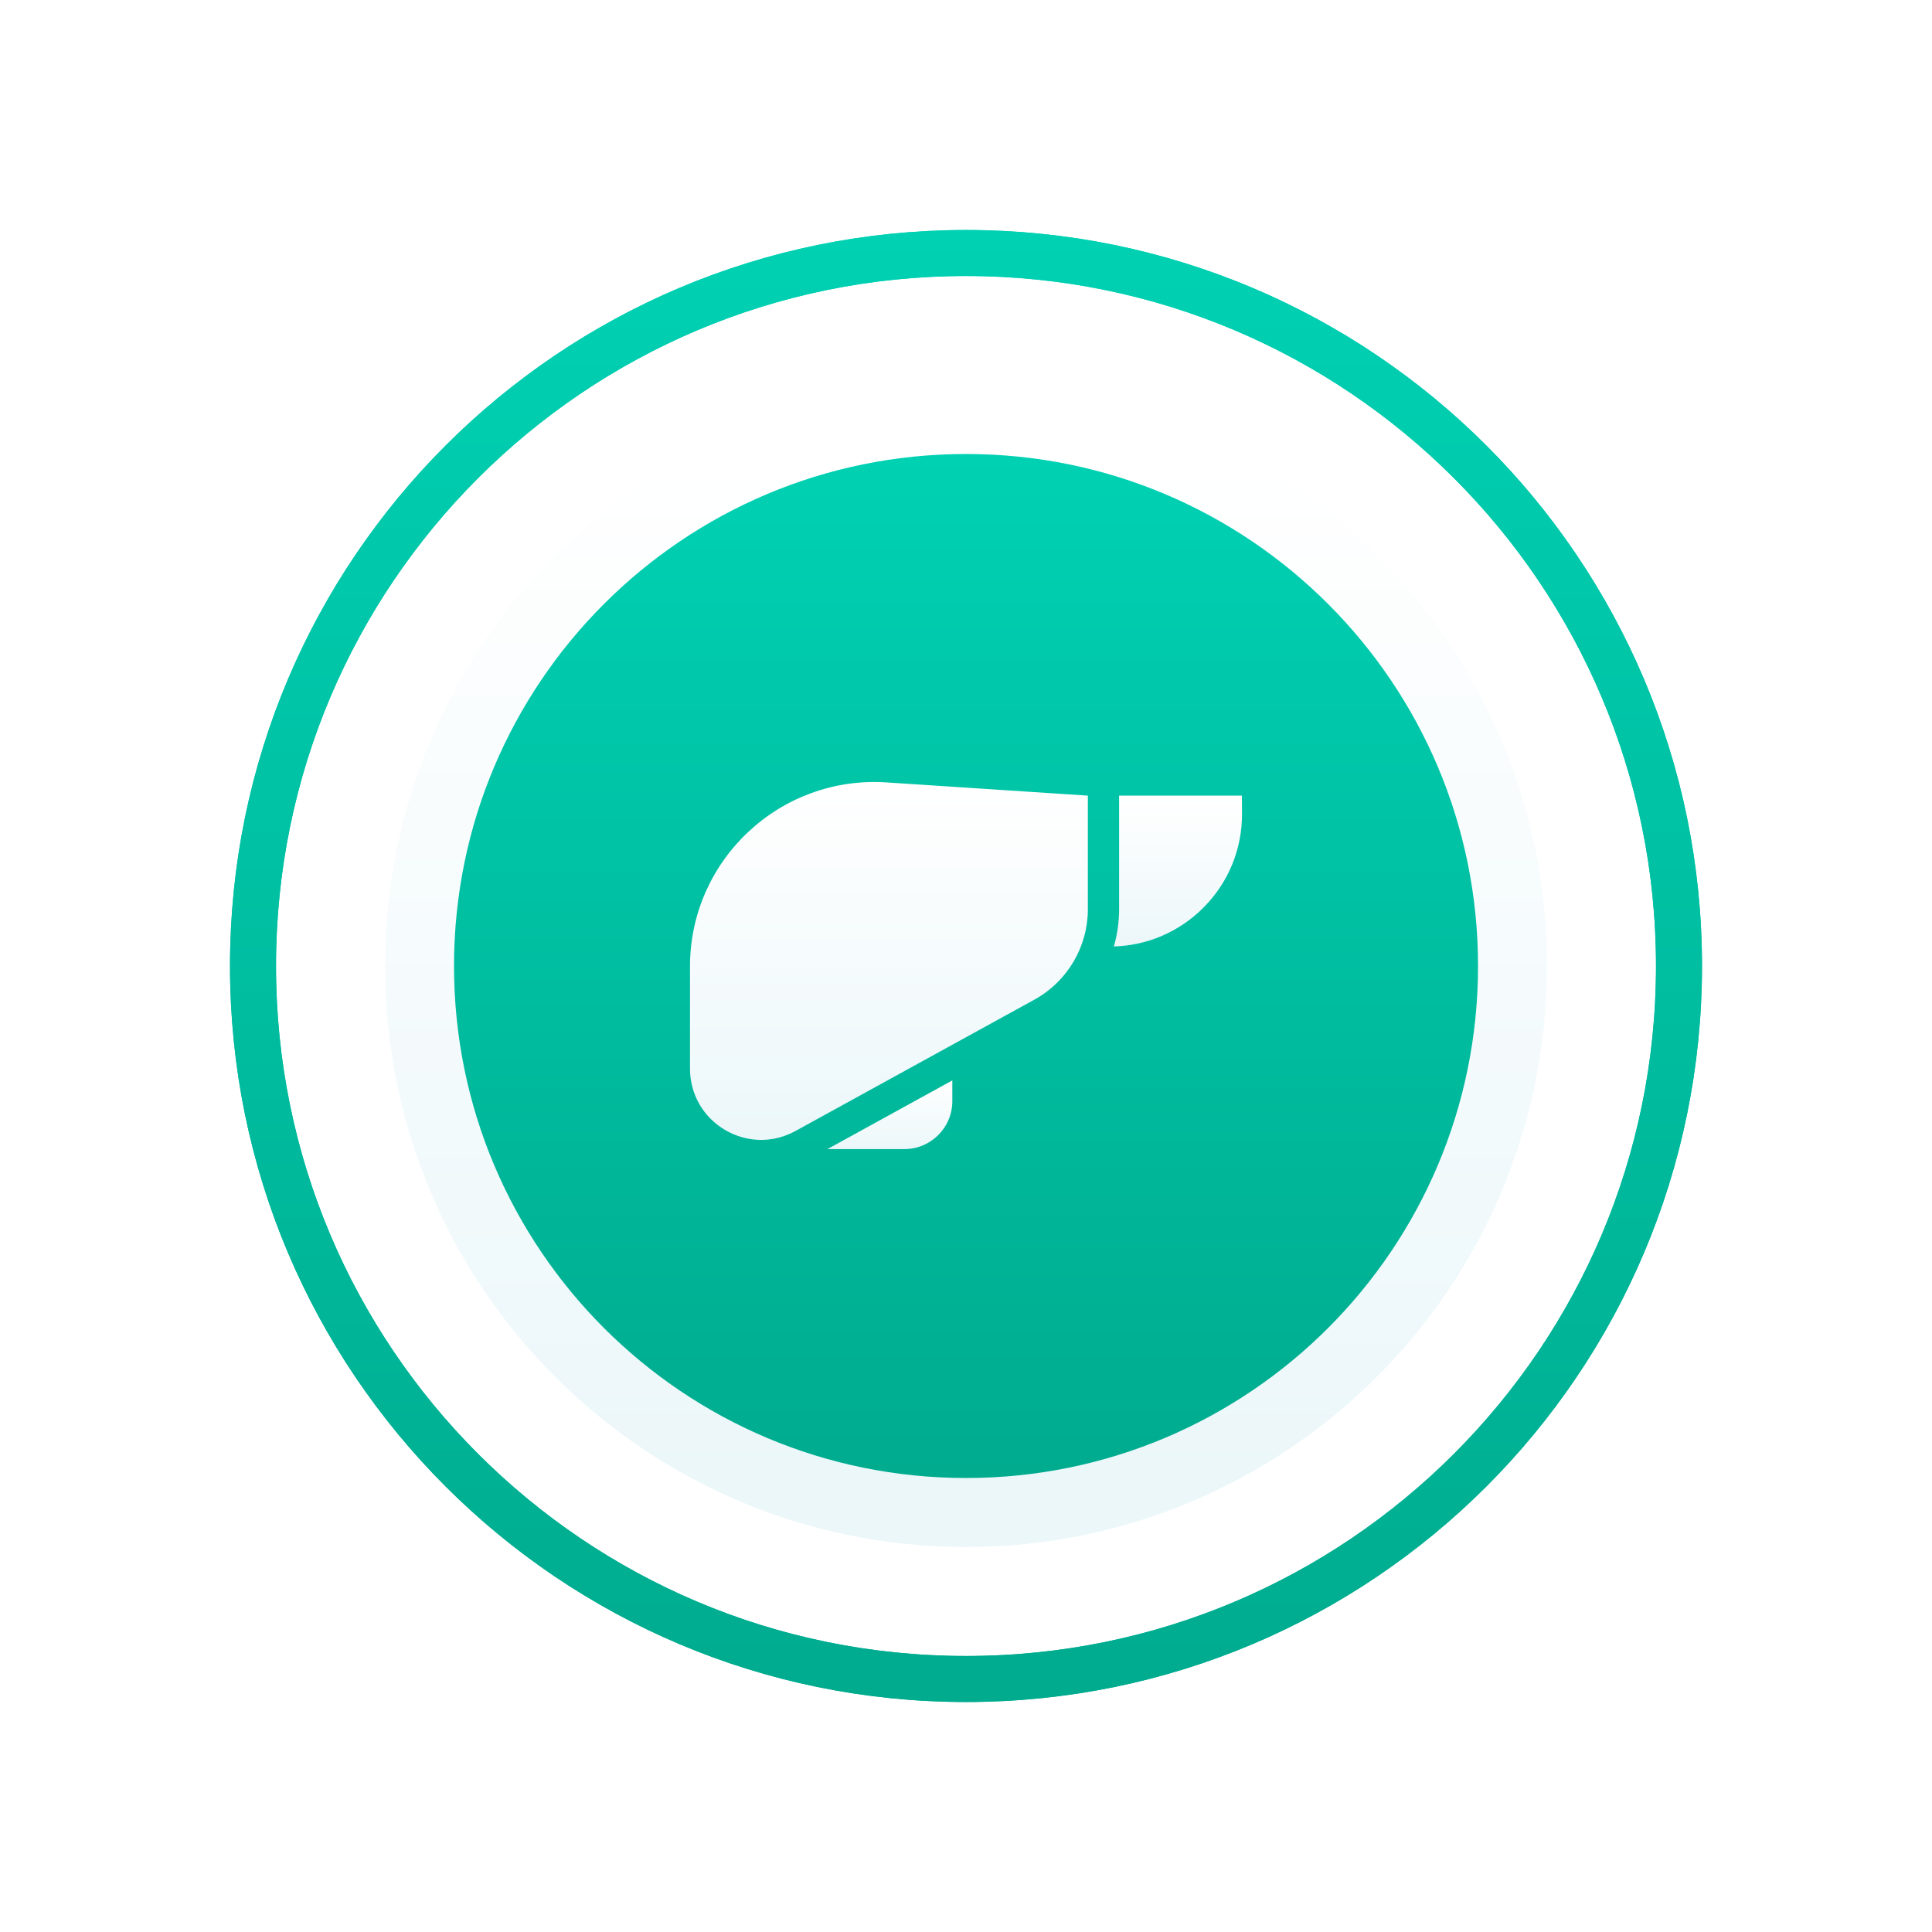 <svg width="84" height="84" viewBox="0 0 84 84" fill="none" xmlns="http://www.w3.org/2000/svg">
<g filter="url(#filter0_f)">
<path d="M73 42C73 24.879 59.121 11 42 11C24.879 11 11 24.879 11 42C11 59.121 24.879 73 42 73C59.121 73 73 59.121 73 42Z" stroke="url(#paint0_linear)" stroke-width="2"/>
</g>
<path d="M73 42C73 24.879 59.121 11 42 11C24.879 11 11 24.879 11 42C11 59.121 24.879 73 42 73C59.121 73 73 59.121 73 42Z" stroke="url(#paint1_linear)" stroke-width="2"/>
<g opacity="0.5" filter="url(#filter1_f)">
<path opacity="0.5" d="M64.4 42C64.4 29.629 54.371 19.6 42 19.6C29.628 19.6 19.6 29.629 19.6 42C19.6 54.371 29.628 64.4 42 64.4C54.371 64.4 64.4 54.371 64.4 42Z" fill="url(#paint2_linear)"/>
</g>
<path d="M65.762 42C65.762 28.877 55.124 18.239 42.001 18.239C28.878 18.239 18.24 28.877 18.24 42C18.24 55.123 28.878 65.761 42.001 65.761C55.124 65.761 65.762 55.123 65.762 42Z" fill="url(#paint3_linear)" stroke="url(#paint4_linear)" stroke-width="3"/>
<path d="M54 35.374L53.996 34.593H48.657V39.532C48.657 40.088 48.578 40.632 48.428 41.151C49.902 41.106 51.28 40.51 52.325 39.46C53.413 38.367 54.008 36.916 54 35.374Z" fill="url(#paint5_linear)"/>
<path d="M39.324 49.96C40.472 49.96 41.405 49.027 41.405 47.879V46.975L35.975 49.96H39.324Z" fill="url(#paint6_linear)"/>
<path d="M35.259 34.488C34.245 34.86 33.33 35.425 32.538 36.166C31.746 36.908 31.123 37.784 30.685 38.771C30.23 39.796 30 40.889 30 42.021V46.463C30 47.568 30.568 48.563 31.519 49.126C32.009 49.415 32.55 49.561 33.093 49.561C33.603 49.561 34.114 49.432 34.584 49.174L44.973 43.463C46.407 42.674 47.298 41.168 47.298 39.532V34.593L38.546 34.018C37.417 33.944 36.311 34.102 35.259 34.488Z" fill="url(#paint7_linear)"/>
<defs>
<filter id="filter0_f" x="0" y="0" width="84" height="84" filterUnits="userSpaceOnUse" color-interpolation-filters="sRGB">
<feFlood flood-opacity="0" result="BackgroundImageFix"/>
<feBlend mode="normal" in="SourceGraphic" in2="BackgroundImageFix" result="shape"/>
<feGaussianBlur stdDeviation="5" result="effect1_foregroundBlur"/>
</filter>
<filter id="filter1_f" x="9.6" y="9.6" width="64.8" height="64.8" filterUnits="userSpaceOnUse" color-interpolation-filters="sRGB">
<feFlood flood-opacity="0" result="BackgroundImageFix"/>
<feBlend mode="normal" in="SourceGraphic" in2="BackgroundImageFix" result="shape"/>
<feGaussianBlur stdDeviation="5" result="effect1_foregroundBlur"/>
</filter>
<linearGradient id="paint0_linear" x1="42" y1="10" x2="42" y2="74" gradientUnits="userSpaceOnUse">
<stop stop-color="#00D1B3"/>
<stop offset="1" stop-color="#00AB8E"/>
</linearGradient>
<linearGradient id="paint1_linear" x1="42" y1="10" x2="42" y2="74" gradientUnits="userSpaceOnUse">
<stop stop-color="#00D1B3"/>
<stop offset="1" stop-color="#00AB8E"/>
</linearGradient>
<linearGradient id="paint2_linear" x1="42" y1="19.6" x2="42" y2="64.4" gradientUnits="userSpaceOnUse">
<stop stop-color="#00D1B3"/>
<stop offset="1" stop-color="#00AB8E"/>
</linearGradient>
<linearGradient id="paint3_linear" x1="42.001" y1="19.739" x2="42.001" y2="64.261" gradientUnits="userSpaceOnUse">
<stop stop-color="#00D1B3"/>
<stop offset="1" stop-color="#00AB8E"/>
</linearGradient>
<linearGradient id="paint4_linear" x1="42.001" y1="19.739" x2="42.001" y2="64.261" gradientUnits="userSpaceOnUse">
<stop stop-color="white"/>
<stop offset="1" stop-color="#ECF7FA"/>
</linearGradient>
<linearGradient id="paint5_linear" x1="51.214" y1="34.593" x2="51.214" y2="41.151" gradientUnits="userSpaceOnUse">
<stop stop-color="white"/>
<stop offset="1" stop-color="#ECF7FA"/>
</linearGradient>
<linearGradient id="paint6_linear" x1="38.69" y1="46.975" x2="38.69" y2="49.96" gradientUnits="userSpaceOnUse">
<stop stop-color="white"/>
<stop offset="1" stop-color="#ECF7FA"/>
</linearGradient>
<linearGradient id="paint7_linear" x1="38.649" y1="34" x2="38.649" y2="49.561" gradientUnits="userSpaceOnUse">
<stop stop-color="white"/>
<stop offset="1" stop-color="#ECF7FA"/>
</linearGradient>
</defs>
</svg>
